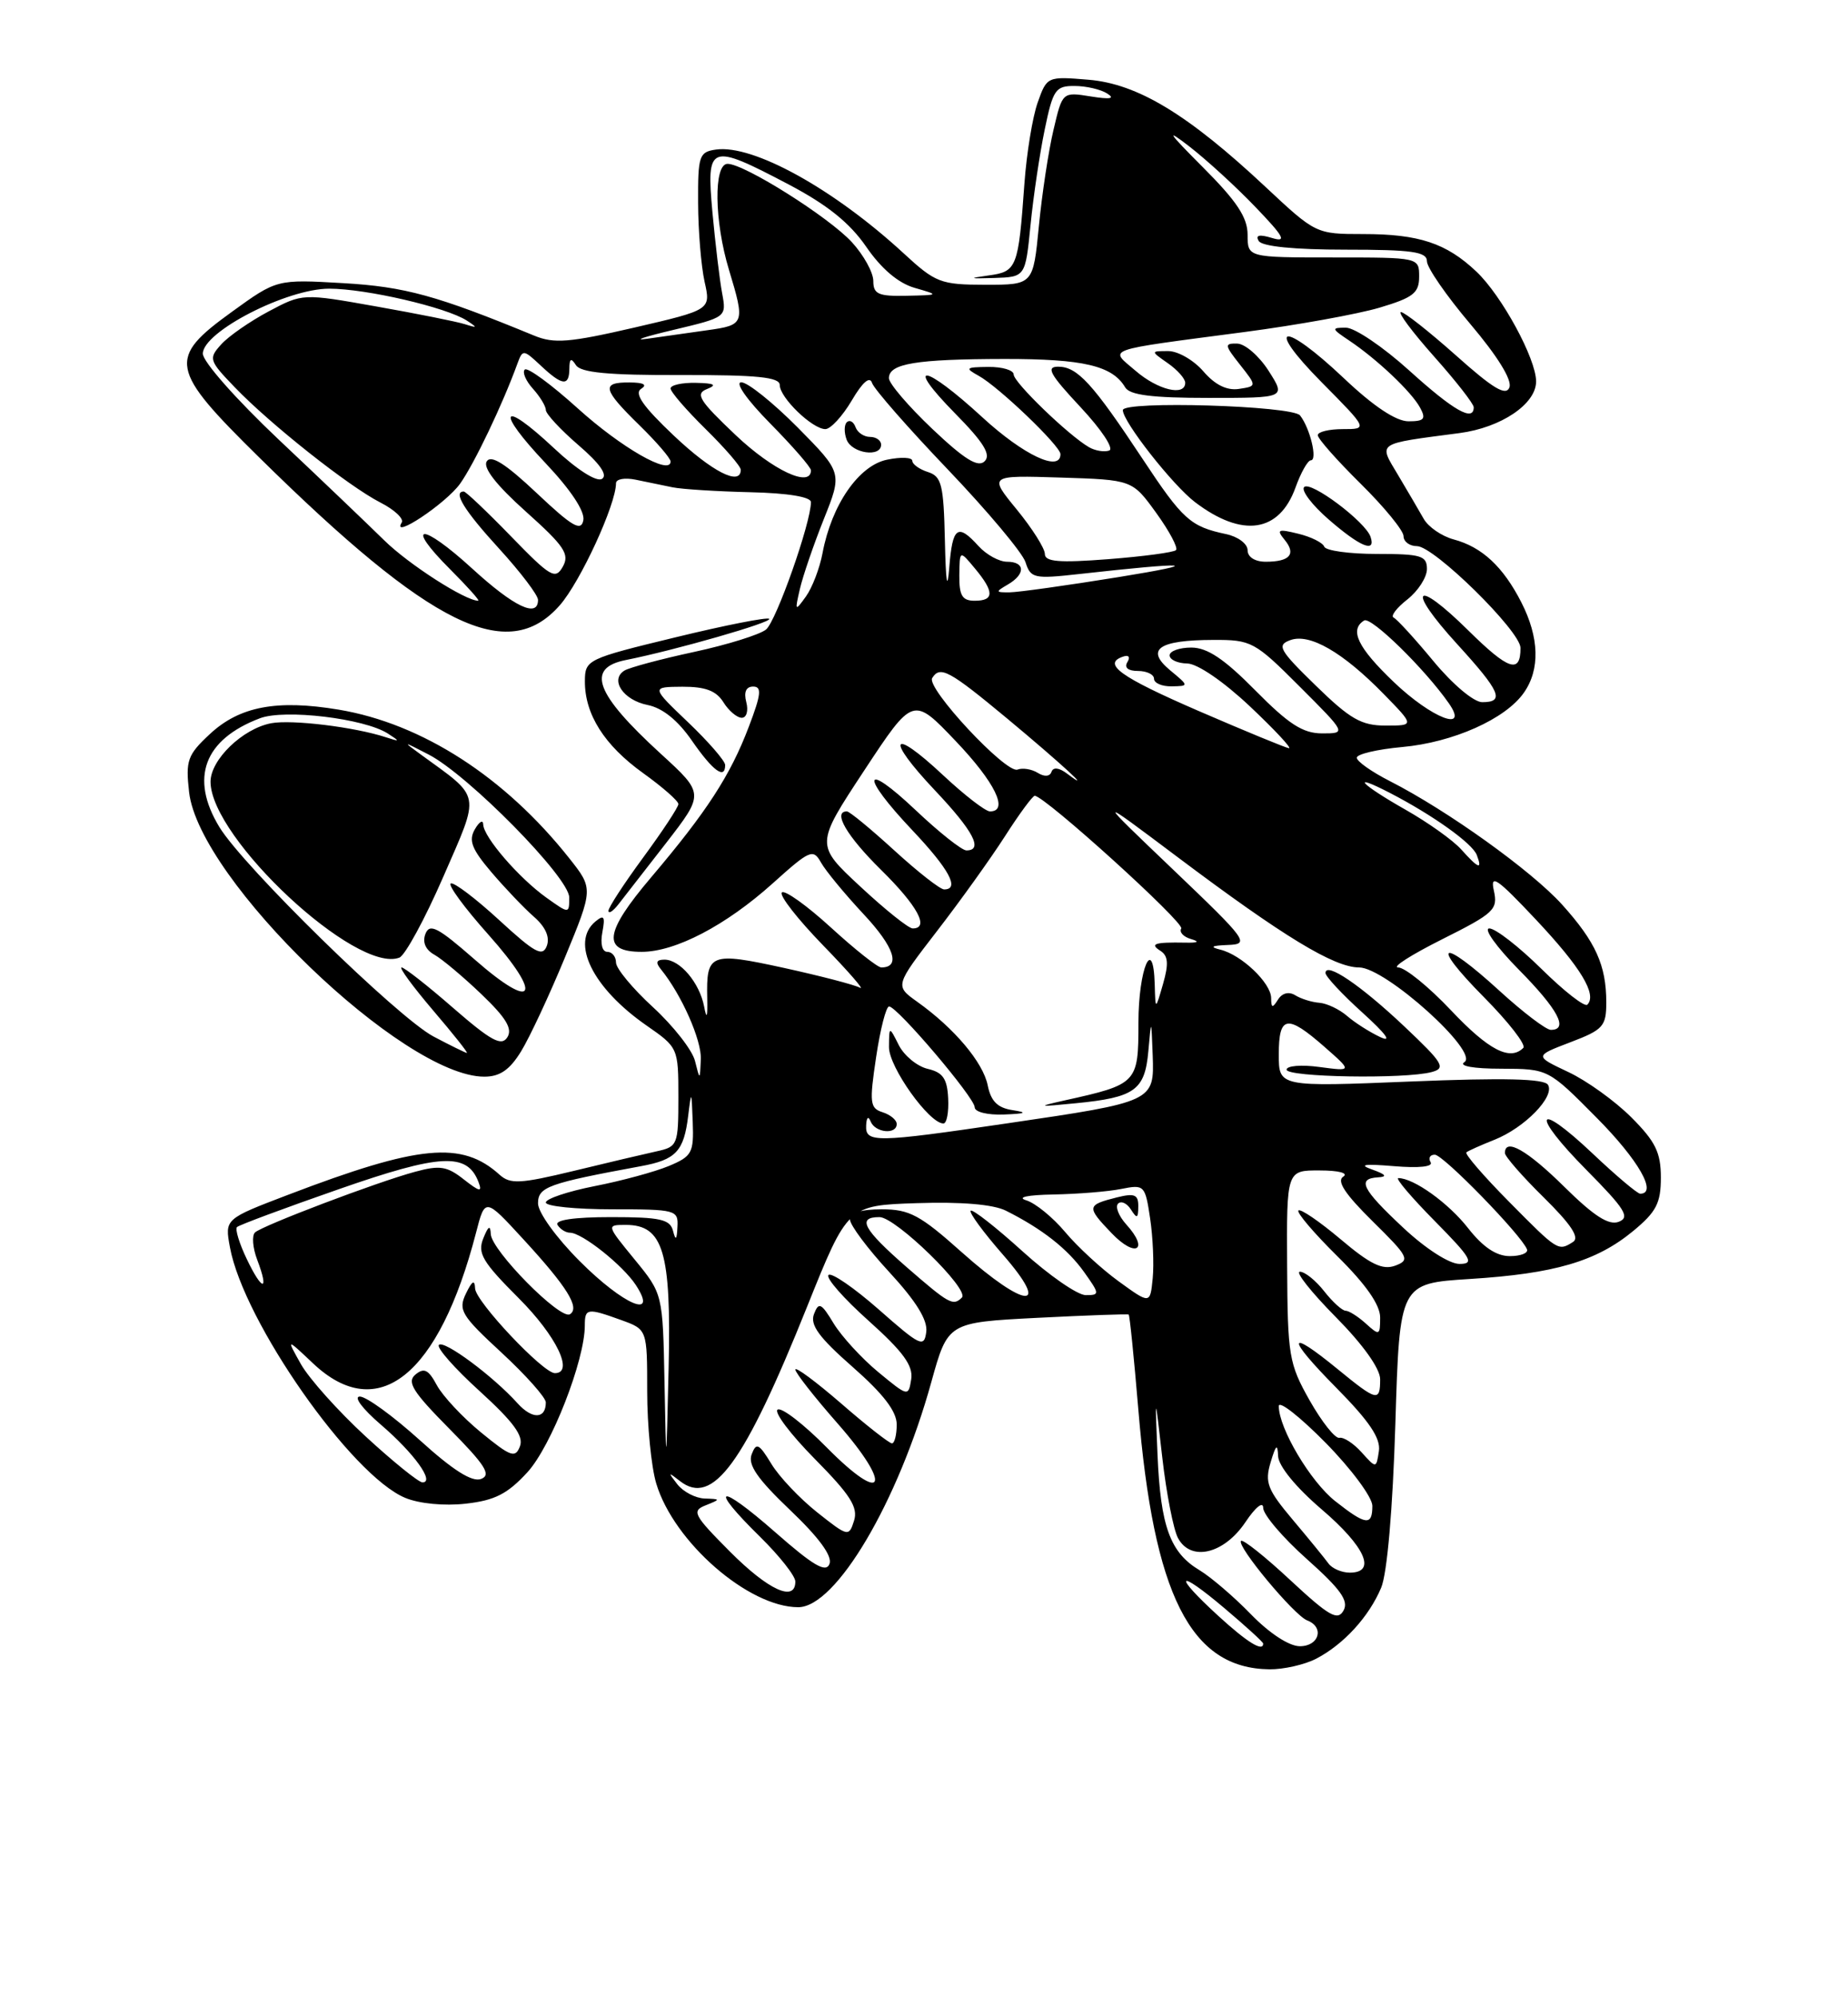 <?xml version="1.0" encoding="UTF-8" standalone="no"?>
<!DOCTYPE svg PUBLIC "-//W3C//DTD SVG 1.1//EN" "http://www.w3.org/Graphics/SVG/1.1/DTD/svg11.dtd" >
<svg xmlns="http://www.w3.org/2000/svg" xmlns:xlink="http://www.w3.org/1999/xlink" version="1.1" viewBox="0 0 237 256">
 <g >
 <path fill="currentColor"
d=" M 168.80 212.60 C 172.33 210.76 175.56 207.23 177.13 203.50 C 177.90 201.67 178.61 193.50 178.95 182.50 C 179.50 164.50 179.50 164.50 188.50 163.93 C 199.36 163.25 204.72 161.68 209.44 157.79 C 212.42 155.33 213.00 154.21 213.00 150.93 C 213.00 147.72 212.31 146.31 209.21 143.21 C 207.12 141.12 203.48 138.50 201.10 137.39 C 196.78 135.35 196.78 135.35 201.39 133.59 C 205.60 131.99 206.00 131.55 206.00 128.48 C 206.00 123.72 204.63 120.71 200.32 115.93 C 196.40 111.60 185.63 103.88 178.25 100.12 C 175.91 98.93 174.00 97.58 174.00 97.12 C 174.00 96.66 176.62 96.04 179.82 95.75 C 186.35 95.16 193.08 92.16 195.43 88.79 C 197.53 85.81 197.41 81.72 195.11 77.21 C 192.77 72.63 190.06 70.11 186.43 69.14 C 184.90 68.73 183.17 67.54 182.58 66.49 C 181.98 65.44 180.50 62.90 179.28 60.86 C 176.78 56.66 176.38 56.93 187.18 55.51 C 192.51 54.81 197.00 51.79 197.00 48.89 C 197.00 45.99 192.60 37.89 189.34 34.81 C 185.48 31.16 181.97 30.00 174.81 30.00 C 168.78 30.00 168.73 29.97 162.29 23.95 C 152.34 14.64 145.88 10.74 139.59 10.22 C 134.32 9.78 134.26 9.80 133.08 13.14 C 132.42 14.99 131.66 19.65 131.38 23.50 C 130.60 34.36 130.42 34.82 126.75 35.31 C 124.13 35.67 124.28 35.73 127.50 35.63 C 131.50 35.50 131.50 35.50 132.16 28.86 C 132.52 25.20 133.34 19.69 133.98 16.61 C 135.04 11.48 135.37 11.00 137.82 11.02 C 139.29 11.02 141.18 11.46 142.00 11.99 C 143.04 12.65 142.38 12.76 139.88 12.36 C 136.25 11.78 136.25 11.78 135.11 16.64 C 134.47 19.31 133.63 24.88 133.23 29.00 C 132.50 36.50 132.50 36.50 126.38 36.50 C 120.62 36.49 119.99 36.25 115.88 32.46 C 106.91 24.20 96.58 18.50 91.82 19.17 C 89.66 19.48 89.50 19.95 89.53 26.00 C 89.54 29.58 89.92 34.12 90.36 36.11 C 91.17 39.71 91.17 39.71 81.34 41.99 C 73.02 43.91 71.06 44.07 68.51 43.02 C 56.03 37.88 51.93 36.75 44.00 36.29 C 35.50 35.80 35.50 35.80 29.75 39.96 C 21.45 45.95 21.70 47.27 33.25 58.64 C 55.34 80.39 65.11 85.19 71.79 77.58 C 74.43 74.58 79.00 64.66 79.00 61.94 C 79.00 61.40 80.12 61.20 81.50 61.48 C 82.87 61.77 85.01 62.21 86.25 62.46 C 87.49 62.71 91.99 62.99 96.25 63.09 C 101.05 63.20 104.00 63.69 104.00 64.36 C 104.00 67.01 99.55 79.62 98.24 80.69 C 97.44 81.34 93.28 82.64 89.01 83.56 C 84.73 84.48 80.71 85.56 80.08 85.95 C 78.18 87.13 79.93 89.74 83.05 90.36 C 84.97 90.74 86.94 92.33 88.74 94.94 C 91.43 98.82 93.00 99.97 93.00 98.05 C 93.00 97.54 90.86 95.07 88.25 92.58 C 83.50 88.05 83.50 88.05 87.51 88.02 C 90.45 88.01 91.85 88.53 92.77 90.00 C 93.45 91.10 94.52 92.00 95.13 92.00 C 95.74 92.00 96.00 91.11 95.71 90.00 C 95.37 88.70 95.68 88.00 96.59 88.00 C 97.72 88.00 97.62 88.99 96.04 93.13 C 93.67 99.38 90.65 104.03 83.49 112.47 C 77.49 119.54 77.18 122.00 82.29 122.00 C 86.62 122.00 93.09 118.62 99.09 113.23 C 103.87 108.93 104.28 108.75 105.29 110.55 C 105.88 111.61 108.35 114.60 110.77 117.19 C 114.69 121.38 115.56 124.00 113.02 124.00 C 112.55 124.00 109.63 121.69 106.55 118.87 C 103.46 116.05 100.63 114.03 100.27 114.39 C 99.91 114.76 102.29 117.80 105.56 121.17 C 108.83 124.53 110.95 126.98 110.29 126.60 C 109.62 126.23 105.23 125.09 100.54 124.06 C 91.06 121.99 90.57 122.19 90.70 127.96 C 90.75 130.42 90.63 130.73 90.30 129.00 C 89.71 125.96 87.21 123.00 85.22 123.00 C 84.17 123.00 84.04 123.36 84.77 124.25 C 87.40 127.48 89.99 133.32 89.88 135.78 C 89.76 138.50 89.76 138.50 89.13 135.98 C 88.78 134.59 86.36 131.50 83.75 129.10 C 81.14 126.71 79.00 124.13 79.00 123.37 C 79.00 122.62 78.50 122.00 77.88 122.00 C 77.23 122.00 76.97 120.96 77.25 119.49 C 77.63 117.46 77.47 117.20 76.36 118.11 C 73.12 120.81 75.99 126.64 82.94 131.46 C 86.96 134.25 87.00 134.33 87.00 140.62 C 87.00 146.73 86.90 146.98 84.25 147.56 C 82.74 147.89 77.93 149.02 73.57 150.08 C 66.69 151.74 65.44 151.80 64.07 150.57 C 59.24 146.20 53.77 146.72 36.95 153.14 C 28.82 156.24 28.82 156.24 29.49 159.87 C 31.24 169.39 45.06 189.13 51.98 191.99 C 53.77 192.73 56.98 193.04 59.73 192.73 C 63.47 192.31 65.09 191.48 67.65 188.69 C 70.70 185.35 75.00 174.37 75.00 169.89 C 75.00 167.67 75.31 167.62 79.68 169.20 C 83.00 170.40 83.00 170.40 83.00 178.33 C 83.00 182.70 83.52 188.01 84.16 190.14 C 86.41 197.65 96.00 206.00 102.37 206.00 C 107.21 206.00 115.18 192.52 119.44 177.14 C 121.56 169.50 121.56 169.50 133.03 168.91 C 139.34 168.59 144.61 168.40 144.75 168.49 C 144.88 168.58 145.43 174.02 145.98 180.58 C 147.95 204.45 152.67 213.84 162.80 213.96 C 164.61 213.98 167.31 213.37 168.80 212.60 Z  M 66.83 134.75 C 67.93 132.96 70.46 127.54 72.46 122.70 C 76.09 113.90 76.09 113.90 73.01 110.01 C 64.76 99.60 54.14 92.75 43.45 90.96 C 35.50 89.63 30.70 90.54 26.89 94.11 C 24.05 96.75 23.79 97.48 24.25 101.52 C 25.51 112.74 51.73 138.00 62.11 138.00 C 64.11 138.00 65.37 137.13 66.83 134.75 Z  M 85.42 108.06 C 90.33 101.72 90.33 101.72 84.74 96.61 C 76.33 88.92 75.10 85.63 80.25 84.60 C 86.58 83.34 99.08 79.75 98.65 79.32 C 98.41 79.07 92.99 80.14 86.62 81.69 C 75.27 84.44 75.03 84.56 75.01 87.30 C 74.99 91.56 77.50 95.52 82.49 99.10 C 84.97 100.88 87.00 102.66 87.00 103.06 C 87.00 103.46 84.97 106.53 82.50 109.89 C 80.03 113.25 78.01 116.34 78.03 116.75 C 78.05 117.16 78.61 116.80 79.28 115.95 C 79.95 115.10 82.71 111.55 85.42 108.06 Z  M 156.25 207.12 C 150.35 201.72 150.91 200.96 157.00 206.10 C 159.75 208.42 162.00 210.47 162.00 210.66 C 162.00 211.77 159.98 210.53 156.25 207.12 Z  M 160.45 206.93 C 158.28 204.69 155.30 202.14 153.84 201.26 C 150.07 199.01 148.84 195.66 148.45 186.50 C 148.11 178.50 148.11 178.50 149.06 186.82 C 149.58 191.40 150.49 196.04 151.07 197.13 C 152.71 200.20 156.97 199.19 159.72 195.10 C 161.01 193.17 162.00 192.38 162.00 193.27 C 162.00 194.13 164.52 197.09 167.60 199.83 C 171.94 203.70 173.00 205.18 172.30 206.43 C 171.55 207.78 170.45 207.15 165.50 202.55 C 162.26 199.53 159.41 197.26 159.16 197.50 C 158.54 198.12 165.97 207.05 167.64 207.69 C 169.88 208.55 169.19 211.00 166.70 211.00 C 165.33 211.00 162.82 209.36 160.45 206.93 Z  M 93.61 198.87 C 88.94 194.18 88.67 193.66 90.50 192.94 C 92.44 192.16 92.44 192.14 90.37 192.07 C 89.20 192.03 87.63 191.21 86.87 190.25 C 85.64 188.67 85.67 188.63 87.20 189.83 C 91.41 193.12 95.42 187.63 103.50 167.50 C 108.72 154.50 108.72 154.50 117.60 154.21 C 123.28 154.02 127.38 154.37 128.99 155.17 C 133.63 157.49 136.91 160.06 139.03 163.04 C 141.05 165.87 141.05 166.00 139.24 166.00 C 138.19 166.00 134.54 163.47 131.13 160.38 C 127.71 157.28 124.72 154.95 124.49 155.18 C 124.25 155.41 126.11 157.94 128.61 160.80 C 134.91 168.01 131.54 167.81 123.34 160.50 C 118.00 155.73 116.63 155.00 113.09 155.00 C 110.41 155.00 109.00 155.45 109.00 156.29 C 109.00 157.01 111.27 160.04 114.04 163.04 C 117.50 166.79 118.99 169.20 118.79 170.72 C 118.52 172.77 118.02 172.53 112.71 167.85 C 109.52 165.05 106.61 163.05 106.25 163.42 C 105.88 163.79 108.20 166.43 111.40 169.29 C 115.83 173.26 117.13 175.04 116.86 176.78 C 116.50 179.03 116.46 179.02 112.63 175.86 C 110.50 174.10 107.94 171.30 106.92 169.64 C 105.32 166.99 105.00 166.84 104.39 168.43 C 103.86 169.82 105.03 171.42 109.35 175.21 C 113.29 178.67 115.00 180.90 115.00 182.58 C 115.00 183.91 114.72 185.00 114.39 185.00 C 114.05 185.00 111.12 182.71 107.89 179.90 C 104.65 177.10 102.00 175.13 102.00 175.54 C 102.00 175.95 104.44 179.06 107.42 182.45 C 114.56 190.58 113.45 193.04 106.03 185.53 C 103.08 182.54 100.24 180.35 99.73 180.67 C 99.22 180.98 101.37 183.83 104.50 187.00 C 109.06 191.61 110.07 193.20 109.53 194.91 C 108.87 197.00 108.76 196.98 104.80 193.84 C 102.57 192.07 99.92 189.28 98.92 187.62 C 97.33 185.01 96.99 184.85 96.40 186.40 C 95.88 187.74 97.13 189.55 101.34 193.56 C 105.04 197.08 106.77 199.45 106.38 200.45 C 105.93 201.63 104.32 200.69 99.40 196.37 C 92.08 189.95 90.76 190.39 97.50 197.00 C 99.97 199.43 102.00 202.00 102.00 202.71 C 102.00 205.40 98.53 203.81 93.61 198.87 Z  M 170.36 200.38 C 169.89 199.73 167.83 197.21 165.79 194.79 C 162.54 190.93 162.18 190.01 162.95 187.44 C 163.63 185.16 163.85 184.98 163.91 186.63 C 163.97 187.91 166.19 190.63 169.50 193.46 C 175.09 198.24 176.58 201.57 173.11 201.57 C 172.07 201.57 170.83 201.04 170.36 200.38 Z  M 171.23 192.40 C 168.06 189.90 164.00 183.07 164.00 180.22 C 164.00 179.46 166.70 181.57 170.00 184.92 C 173.30 188.27 176.00 191.91 176.00 193.01 C 176.00 195.61 175.17 195.51 171.23 192.40 Z  M 46.89 184.11 C 43.38 180.88 39.65 176.71 38.60 174.86 C 36.71 171.50 36.71 171.50 40.15 174.75 C 48.47 182.60 56.29 176.33 61.05 158.00 C 62.21 153.50 62.21 153.50 67.11 158.83 C 72.75 164.96 74.41 167.63 73.09 168.45 C 71.85 169.21 63.02 160.27 62.94 158.17 C 62.89 156.97 62.62 157.13 61.98 158.73 C 61.21 160.63 61.88 161.75 66.54 166.41 C 71.36 171.23 73.66 176.00 71.16 176.00 C 69.65 176.00 61.00 166.83 60.93 165.15 C 60.88 163.97 60.55 164.15 59.75 165.81 C 58.74 167.91 59.16 168.61 64.32 173.37 C 67.44 176.26 70.00 179.13 70.00 179.75 C 70.00 181.89 68.26 181.95 66.38 179.87 C 63.25 176.39 56.95 171.72 56.29 172.38 C 55.95 172.72 58.30 175.39 61.52 178.31 C 65.87 182.27 67.19 184.07 66.68 185.38 C 66.09 186.93 65.50 186.72 61.69 183.60 C 59.32 181.66 56.77 178.93 56.02 177.54 C 54.95 175.55 54.39 175.26 53.28 176.18 C 52.14 177.13 52.92 178.37 57.63 183.13 C 62.25 187.80 63.04 189.05 61.70 189.56 C 60.55 190.00 58.11 188.46 53.85 184.60 C 50.44 181.52 46.98 179.00 46.15 179.00 C 45.30 179.00 46.48 180.57 48.83 182.59 C 53.08 186.23 55.81 190.00 54.18 190.00 C 53.69 190.00 50.41 187.35 46.89 184.11 Z  M 85.22 177.17 C 85.00 165.84 85.00 165.84 81.38 161.42 C 77.76 157.00 77.76 157.00 80.26 157.00 C 85.06 157.00 86.09 160.45 85.75 175.26 C 85.44 188.50 85.44 188.50 85.22 177.17 Z  M 174.63 186.16 C 173.60 185.01 172.32 184.17 171.77 184.29 C 171.23 184.41 169.52 182.25 167.96 179.50 C 165.30 174.79 165.13 173.79 165.07 162.25 C 165.00 150.00 165.00 150.00 169.25 150.02 C 171.70 150.02 172.98 150.36 172.26 150.82 C 171.39 151.37 172.51 153.06 176.02 156.52 C 180.66 161.09 180.87 161.50 178.94 162.22 C 177.31 162.82 175.75 162.07 171.92 158.83 C 169.21 156.55 166.78 154.89 166.52 155.15 C 166.26 155.41 168.51 158.05 171.52 161.02 C 175.18 164.64 177.00 167.24 177.00 168.87 C 177.00 171.17 176.90 171.22 175.17 169.65 C 174.17 168.74 172.99 168.00 172.57 168.00 C 172.14 168.00 170.90 166.88 169.82 165.50 C 168.74 164.12 167.34 163.00 166.71 163.00 C 166.08 163.00 168.14 165.60 171.28 168.78 C 174.79 172.32 177.00 175.42 177.00 176.78 C 177.00 179.71 176.59 179.61 171.57 175.50 C 165.01 170.13 164.91 171.34 171.37 177.87 C 175.61 182.16 177.08 184.34 176.84 185.98 C 176.50 188.23 176.50 188.23 174.63 186.16 Z  M 74.35 161.65 C 71.33 158.63 69.00 155.40 69.00 154.24 C 69.00 152.13 70.28 151.67 82.21 149.47 C 86.69 148.65 87.71 147.56 88.26 143.00 C 88.66 139.70 88.69 139.74 88.84 143.80 C 88.99 147.77 88.75 148.21 85.75 149.46 C 83.96 150.20 79.69 151.36 76.25 152.03 C 72.81 152.71 70.00 153.65 70.00 154.13 C 70.00 154.61 73.83 155.00 78.50 155.00 C 86.68 155.00 87.00 155.08 86.88 157.25 C 86.80 158.94 86.65 159.07 86.31 157.75 C 85.93 156.28 84.66 156.00 78.37 156.00 C 73.63 156.00 71.11 156.37 71.50 157.00 C 71.84 157.55 72.56 158.00 73.10 158.00 C 74.64 158.00 79.87 162.16 81.54 164.70 C 84.48 169.19 79.98 167.29 74.35 161.65 Z  M 116.25 162.39 C 110.71 157.56 109.86 156.00 112.79 156.00 C 114.87 156.00 124.38 165.28 123.36 166.31 C 122.23 167.43 121.74 167.16 116.25 162.39 Z  M 143.46 164.23 C 141.24 162.62 138.15 159.77 136.59 157.90 C 135.02 156.03 132.79 154.21 131.62 153.85 C 130.35 153.46 131.75 153.16 135.12 153.10 C 138.22 153.04 142.12 152.73 143.80 152.39 C 146.76 151.80 146.86 151.91 147.50 156.17 C 147.86 158.58 148.01 162.04 147.83 163.86 C 147.50 167.16 147.50 167.16 143.46 164.23 Z  M 144.44 156.94 C 143.47 155.86 143.00 154.67 143.39 154.27 C 143.79 153.88 144.53 154.22 145.04 155.03 C 145.81 156.24 145.97 156.18 145.98 154.64 C 146.00 153.11 145.51 152.91 143.25 153.47 C 139.35 154.45 139.32 154.68 142.56 158.06 C 145.65 161.29 147.43 160.23 144.44 156.94 Z  M 31.64 161.36 C 30.69 159.38 30.13 157.54 30.39 157.28 C 30.64 157.02 36.51 154.84 43.43 152.43 C 56.49 147.87 59.90 147.70 61.36 151.49 C 61.88 152.84 61.54 152.78 59.47 151.16 C 57.33 149.47 56.39 149.33 53.23 150.19 C 48.31 151.52 33.72 157.06 32.71 157.96 C 32.28 158.35 32.40 159.94 32.99 161.48 C 34.56 165.61 33.63 165.54 31.64 161.36 Z  M 179.96 157.36 C 174.65 152.40 173.98 151.06 176.75 150.90 C 177.96 150.83 177.73 150.53 176.00 149.91 C 174.17 149.27 174.92 149.15 178.78 149.47 C 182.00 149.74 183.83 149.54 183.47 148.96 C 183.15 148.43 183.39 148.00 184.01 148.00 C 185.09 148.00 195.13 158.31 195.83 160.13 C 196.02 160.61 195.02 161.00 193.63 161.00 C 191.90 161.00 190.19 159.85 188.29 157.43 C 185.77 154.20 181.31 151.00 179.33 151.00 C 178.91 151.00 181.01 153.47 184.00 156.50 C 188.71 161.27 189.13 162.00 187.17 162.00 C 185.87 162.00 182.83 160.05 179.96 157.36 Z  M 193.53 154.03 C 190.27 150.74 187.81 147.89 188.06 147.70 C 188.30 147.50 189.92 146.78 191.65 146.09 C 195.54 144.55 199.45 140.53 198.52 139.04 C 198.04 138.26 192.90 138.13 180.92 138.62 C 164.00 139.31 164.00 139.31 164.00 135.15 C 164.00 130.15 165.06 129.97 169.84 134.16 C 173.44 137.32 173.44 137.32 169.22 136.76 C 166.90 136.44 165.00 136.60 165.00 137.10 C 165.00 138.07 180.16 138.33 183.60 137.41 C 185.47 136.91 185.11 136.29 180.10 131.56 C 174.51 126.28 170.01 123.23 169.99 124.71 C 169.99 125.15 172.12 127.44 174.74 129.80 C 177.76 132.54 178.59 133.67 177.00 132.92 C 175.62 132.27 173.71 131.05 172.74 130.20 C 171.76 129.36 170.18 128.61 169.22 128.53 C 168.25 128.46 166.86 128.03 166.12 127.57 C 165.29 127.06 164.44 127.27 163.90 128.12 C 163.19 129.25 163.03 129.21 163.02 127.92 C 163.00 125.98 159.20 122.37 156.50 121.72 C 155.09 121.37 155.37 121.20 157.47 121.12 C 160.31 121.01 160.00 120.58 150.47 111.48 C 140.50 101.96 140.50 101.96 151.00 109.84 C 164.58 120.04 171.10 124.00 174.30 124.00 C 177.68 124.00 189.78 134.89 187.80 136.14 C 187.03 136.63 188.96 136.98 192.53 136.98 C 198.56 137.00 198.56 137.00 204.78 143.28 C 210.13 148.67 212.60 153.00 210.35 153.00 C 209.99 153.00 207.26 150.70 204.29 147.89 C 196.88 140.88 196.21 142.64 203.49 149.99 C 208.41 154.96 209.08 156.03 207.60 156.60 C 206.32 157.09 204.42 155.87 200.64 152.14 C 195.87 147.43 193.00 145.79 193.00 147.79 C 193.00 148.22 195.24 150.79 197.99 153.49 C 201.49 156.94 202.61 158.63 201.74 159.18 C 199.83 160.39 199.81 160.38 193.53 154.03 Z  M 111.08 144.25 C 111.13 143.20 111.36 143.00 111.66 143.75 C 112.25 145.20 115.00 145.46 115.00 144.07 C 115.00 143.55 114.19 142.88 113.19 142.56 C 111.56 142.04 111.48 141.37 112.36 135.49 C 112.89 131.92 113.64 129.00 114.02 129.00 C 115.06 129.00 125.00 140.69 125.00 141.92 C 125.00 142.53 126.64 142.93 128.75 142.85 C 131.57 142.74 131.85 142.60 129.86 142.29 C 127.93 142.00 127.08 141.15 126.67 139.11 C 126.08 136.17 122.39 131.79 117.63 128.40 C 114.76 126.35 114.76 126.35 120.15 119.36 C 123.12 115.52 127.05 110.04 128.88 107.19 C 130.71 104.33 132.43 102.00 132.70 102.00 C 133.97 102.00 151.95 118.28 151.49 119.01 C 151.21 119.47 151.77 120.08 152.74 120.36 C 153.91 120.70 153.66 120.86 152.00 120.82 C 148.07 120.75 147.40 120.97 148.82 121.87 C 149.81 122.50 149.90 123.53 149.16 126.10 C 148.18 129.50 148.18 129.50 148.09 126.19 C 147.91 119.71 146.00 124.18 146.00 131.08 C 146.00 138.83 145.87 138.98 136.50 141.05 C 132.93 141.85 133.08 141.89 137.92 141.41 C 145.53 140.67 146.82 139.75 147.27 134.75 C 147.65 130.50 147.65 130.50 147.83 135.27 C 148.04 141.19 147.99 141.22 129.25 143.97 C 112.19 146.48 110.98 146.49 111.08 144.25 Z  M 121.60 140.79 C 121.48 138.26 120.92 137.45 118.98 137.00 C 117.62 136.68 115.96 135.31 115.27 133.96 C 114.03 131.50 114.03 131.50 114.01 134.22 C 114.00 136.77 119.16 144.00 120.99 144.00 C 121.42 144.00 121.69 142.55 121.60 140.79 Z  M 186.09 129.50 C 183.23 126.47 180.18 124.00 179.31 124.00 C 178.44 124.00 180.98 122.38 184.95 120.39 C 191.64 117.04 192.12 116.59 191.58 114.14 C 191.09 111.95 192.00 112.58 196.96 117.85 C 202.73 123.98 204.85 127.48 203.57 128.77 C 203.23 129.11 200.59 127.05 197.69 124.19 C 194.80 121.34 191.79 119.00 191.00 119.00 C 190.21 119.00 191.92 121.38 194.78 124.28 C 199.82 129.38 201.21 132.00 198.89 132.00 C 198.28 132.00 195.32 129.75 192.31 127.00 C 184.76 120.10 183.27 120.70 190.31 127.81 C 193.47 131.00 195.74 133.92 195.36 134.31 C 193.65 136.02 190.91 134.60 186.09 129.50 Z  M 110.33 113.63 C 104.56 108.27 104.56 108.27 110.83 98.76 C 117.10 89.25 117.10 89.25 122.55 94.97 C 127.61 100.27 129.43 104.00 126.96 104.00 C 126.38 104.00 123.68 101.91 120.94 99.35 C 114.26 93.10 113.49 94.52 119.89 101.29 C 124.84 106.52 126.14 109.00 123.94 109.00 C 123.36 109.00 120.43 106.68 117.44 103.85 C 110.61 97.40 110.28 99.31 117.00 106.41 C 121.74 111.42 123.13 114.00 121.08 114.00 C 120.57 114.00 117.70 111.75 114.69 109.00 C 111.68 106.25 108.95 104.00 108.61 104.00 C 106.75 104.00 108.60 107.17 113.00 111.50 C 117.69 116.12 119.24 119.00 117.05 119.00 C 116.52 119.00 113.50 116.58 110.33 113.63 Z  M 187.40 108.88 C 186.36 107.71 183.14 105.42 180.25 103.78 C 174.51 100.53 173.02 98.93 178.25 101.63 C 183.73 104.46 188.82 108.09 189.39 109.58 C 190.14 111.54 189.63 111.36 187.40 108.88 Z  M 133.09 99.06 C 132.32 98.58 131.14 98.39 130.49 98.64 C 129.03 99.20 118.76 88.19 119.55 86.91 C 120.56 85.29 121.70 85.90 129.16 92.09 C 136.05 97.82 140.52 101.92 136.85 99.16 C 135.82 98.38 135.06 98.30 134.85 98.93 C 134.64 99.54 133.94 99.59 133.09 99.06 Z  M 153.77 91.15 C 143.61 86.75 141.29 85.07 144.06 84.15 C 144.76 83.91 144.98 84.22 144.58 84.87 C 144.15 85.57 144.67 86.00 145.94 86.00 C 147.07 86.00 148.00 86.45 148.00 87.00 C 148.00 87.55 149.01 87.99 150.25 87.97 C 152.50 87.93 152.50 87.93 150.05 85.90 C 146.86 83.24 148.57 82.04 155.59 82.02 C 160.49 82.00 160.91 82.23 166.68 88.00 C 172.68 94.00 172.68 94.00 169.56 94.00 C 167.09 94.00 165.28 92.83 161.00 88.50 C 157.00 84.45 154.83 83.00 152.78 83.00 C 151.25 83.00 150.00 83.45 150.00 84.00 C 150.00 84.55 151.01 85.02 152.25 85.04 C 153.57 85.06 156.90 87.34 160.30 90.54 C 163.48 93.54 165.73 95.95 165.30 95.90 C 164.86 95.84 159.67 93.70 153.77 91.15 Z  M 168.75 87.88 C 164.05 83.31 163.71 82.69 165.47 82.05 C 167.95 81.13 172.21 83.59 177.45 88.95 C 181.41 93.00 181.41 93.00 177.70 93.00 C 174.59 93.00 173.15 92.17 168.75 87.88 Z  M 178.75 87.42 C 174.12 83.00 173.02 80.72 174.95 79.53 C 175.83 78.99 182.71 85.71 185.80 90.13 C 188.47 93.94 183.63 92.08 178.75 87.42 Z  M 183.84 84.75 C 181.45 81.86 179.15 79.35 178.73 79.16 C 178.31 78.97 179.09 77.93 180.48 76.84 C 181.87 75.75 183.00 73.99 183.00 72.93 C 183.00 71.22 182.25 71.00 176.58 71.00 C 173.05 71.00 170.02 70.58 169.83 70.07 C 169.65 69.56 168.15 68.81 166.50 68.41 C 163.90 67.77 163.67 67.87 164.74 69.18 C 166.26 71.02 165.43 72.00 162.33 72.00 C 160.94 72.00 160.00 71.40 160.00 70.52 C 160.00 69.70 158.76 68.78 157.25 68.46 C 152.66 67.49 151.69 66.62 146.50 58.77 C 140.14 49.16 138.17 47.00 135.71 47.00 C 134.10 47.00 134.64 47.98 138.57 52.18 C 141.28 55.08 142.90 57.53 142.25 57.75 C 141.60 57.97 140.44 57.77 139.66 57.32 C 137.03 55.80 130.00 49.01 130.00 48.00 C 130.00 47.45 128.54 47.01 126.75 47.03 C 123.84 47.06 123.71 47.17 125.50 48.16 C 128.06 49.56 136.00 57.16 136.00 58.21 C 136.00 60.57 131.26 58.33 126.00 53.50 C 118.53 46.63 115.85 46.24 122.49 52.99 C 126.16 56.71 127.12 58.28 126.28 59.12 C 125.44 59.96 123.72 58.91 119.57 54.98 C 116.51 52.08 114.00 49.15 114.00 48.47 C 114.00 46.60 117.46 46.03 128.82 46.01 C 138.94 46.00 142.66 46.87 144.30 49.65 C 144.89 50.64 147.73 51.00 155.00 51.00 C 164.91 51.00 164.91 51.00 162.70 47.54 C 161.49 45.64 159.68 44.07 158.68 44.04 C 157.00 44.00 157.03 44.22 159.03 46.75 C 161.20 49.50 161.20 49.50 158.88 49.85 C 157.34 50.08 155.82 49.33 154.33 47.60 C 153.10 46.17 151.07 45.00 149.83 45.00 C 147.55 45.00 147.55 45.00 149.78 46.56 C 151.00 47.41 152.00 48.54 152.00 49.06 C 152.00 50.83 148.50 50.00 145.65 47.54 C 142.24 44.62 141.22 44.98 159.65 42.55 C 166.33 41.67 174.09 40.27 176.90 39.44 C 181.24 38.15 182.00 37.56 182.00 35.46 C 182.00 33.00 182.00 33.00 171.00 33.00 C 160.00 33.00 160.00 33.00 160.00 30.09 C 160.00 27.87 158.62 25.79 154.25 21.42 C 149.80 16.96 149.40 16.36 152.50 18.75 C 154.70 20.45 158.53 23.95 161.00 26.53 C 164.69 30.37 165.07 31.09 163.12 30.50 C 161.50 30.01 160.97 30.13 161.43 30.89 C 161.86 31.59 166.00 32.00 172.56 32.00 C 181.13 32.00 183.00 32.27 183.00 33.49 C 183.00 34.30 185.51 37.93 188.58 41.55 C 192.05 45.65 193.94 48.70 193.58 49.65 C 193.14 50.80 191.51 49.83 186.75 45.58 C 183.31 42.52 180.13 40.01 179.67 40.00 C 179.21 40.00 181.13 42.56 183.92 45.70 C 186.71 48.83 189.00 51.76 189.00 52.20 C 189.00 54.11 186.41 52.63 180.74 47.50 C 177.39 44.47 173.74 42.00 172.61 42.00 C 170.71 42.00 170.74 42.12 173.03 43.65 C 176.60 46.04 181.02 50.22 182.12 52.25 C 182.91 53.70 182.65 54.00 180.63 54.00 C 179.04 54.00 176.15 52.08 172.37 48.50 C 164.48 41.04 162.04 41.46 169.50 49.00 C 175.44 55.00 175.44 55.00 172.22 55.00 C 170.45 55.00 169.00 55.35 169.00 55.78 C 169.00 56.22 171.47 59.01 174.50 62.00 C 177.53 64.99 180.00 68.01 180.00 68.72 C 180.00 69.42 180.77 70.00 181.72 70.00 C 183.91 70.00 195.00 80.90 195.00 83.05 C 195.00 86.41 193.46 85.89 188.33 80.83 C 181.40 73.99 180.27 75.32 186.87 82.55 C 192.43 88.64 193.02 90.00 190.09 90.00 C 189.01 90.00 186.31 87.73 183.84 84.75 Z  M 175.77 68.81 C 175.12 66.87 168.08 61.59 167.25 62.43 C 166.84 62.85 168.26 64.73 170.42 66.60 C 174.43 70.08 176.48 70.93 175.77 68.81 Z  M 166.14 62.50 C 166.83 60.57 167.72 59.00 168.11 59.00 C 169.00 59.00 168.02 54.90 166.73 53.25 C 165.75 51.99 144.00 51.34 144.00 52.57 C 144.00 54.05 150.41 62.21 153.28 64.38 C 159.33 68.96 164.05 68.27 166.14 62.50 Z  M 60.55 72.87 C 54.04 66.92 51.77 67.01 57.74 72.98 C 59.95 75.19 61.57 77.00 61.34 77.00 C 59.67 77.00 52.41 72.34 49.27 69.25 C 47.17 67.19 41.08 61.37 35.73 56.33 C 30.28 51.18 26.01 46.35 26.01 45.33 C 26.03 42.52 36.78 37.00 42.22 37.00 C 46.94 37.00 57.25 39.39 59.87 41.09 C 61.28 42.01 61.24 42.07 59.61 41.55 C 58.57 41.22 53.46 40.20 48.26 39.28 C 38.81 37.60 38.81 37.60 34.46 39.91 C 32.07 41.18 29.33 43.08 28.38 44.13 C 26.72 45.96 26.80 46.20 30.08 49.61 C 34.64 54.36 44.70 62.32 48.78 64.41 C 50.59 65.33 51.82 66.49 51.52 66.97 C 50.11 69.25 57.20 64.53 59.01 61.99 C 60.84 59.41 64.45 51.85 66.36 46.60 C 67.03 44.77 67.13 44.78 69.34 46.85 C 72.12 49.46 73.00 49.55 73.02 47.25 C 73.03 45.94 73.24 45.83 73.86 46.80 C 74.47 47.76 78.01 48.10 87.34 48.07 C 97.11 48.05 100.00 48.34 100.00 49.35 C 100.00 50.96 104.18 55.00 105.85 55.00 C 106.52 55.00 108.04 53.35 109.23 51.34 C 110.62 48.97 111.55 48.17 111.84 49.09 C 112.09 49.86 116.47 54.86 121.56 60.18 C 126.65 65.51 131.14 70.86 131.52 72.06 C 132.17 74.12 132.62 74.22 138.36 73.58 C 152.60 71.99 154.71 72.14 143.50 73.96 C 136.90 75.03 130.60 75.91 129.50 75.92 C 127.66 75.94 127.64 75.86 129.25 74.92 C 131.54 73.59 131.49 72.00 129.15 72.00 C 128.14 72.00 126.50 71.10 125.50 70.00 C 122.81 67.03 122.15 67.51 121.74 72.75 C 121.49 75.86 121.30 74.68 121.18 69.32 C 121.02 62.10 120.76 61.06 119.00 60.50 C 117.90 60.15 117.00 59.50 117.00 59.06 C 117.00 58.62 115.54 58.55 113.76 58.92 C 110.14 59.66 106.65 64.70 105.49 70.88 C 105.13 72.81 104.17 75.32 103.36 76.45 C 101.96 78.40 101.92 78.35 102.58 75.50 C 102.96 73.85 104.34 69.82 105.65 66.54 C 108.03 60.59 108.03 60.59 102.30 54.79 C 99.14 51.61 95.89 49.00 95.07 49.00 C 94.21 49.00 95.79 51.25 98.78 54.28 C 101.65 57.19 104.00 59.89 104.00 60.28 C 104.00 62.57 99.14 60.30 94.37 55.79 C 89.65 51.32 89.12 50.47 90.68 49.86 C 92.01 49.33 91.63 49.12 89.25 49.07 C 87.46 49.03 86.00 49.36 86.00 49.79 C 86.00 50.23 88.03 52.57 90.50 55.00 C 92.97 57.43 95.00 59.77 95.00 60.21 C 95.00 62.35 91.33 60.48 86.41 55.83 C 82.47 52.10 81.30 50.43 82.22 49.84 C 83.06 49.31 82.55 49.03 80.75 49.02 C 77.07 48.99 77.27 49.88 82.00 54.50 C 84.20 56.65 86.00 58.74 86.00 59.15 C 86.00 61.01 79.65 57.37 74.06 52.31 C 70.68 49.26 67.64 47.03 67.30 47.37 C 66.96 47.71 67.43 48.81 68.34 49.82 C 69.25 50.83 70.00 52.06 70.00 52.55 C 70.00 53.04 71.88 55.07 74.18 57.05 C 76.94 59.42 77.97 60.90 77.20 61.38 C 76.50 61.81 73.97 60.19 71.00 57.40 C 64.23 51.07 63.48 52.51 69.98 59.38 C 73.21 62.80 75.04 65.56 74.81 66.69 C 74.52 68.16 73.39 67.50 68.82 63.19 C 64.84 59.44 62.96 58.25 62.42 59.14 C 61.91 59.95 63.65 62.18 67.44 65.57 C 72.38 69.99 73.08 71.03 72.18 72.63 C 71.22 74.33 70.62 73.98 65.54 68.75 C 62.47 65.59 59.74 63.00 59.48 63.00 C 58.04 63.00 59.54 65.44 64.00 70.31 C 66.75 73.32 69.00 76.28 69.00 76.89 C 69.00 79.25 65.93 77.79 60.55 72.87 Z  M 113.00 57.00 C 113.00 56.45 112.36 56.00 111.58 56.00 C 110.80 56.00 109.97 55.44 109.72 54.75 C 109.47 54.06 108.98 53.77 108.61 54.11 C 108.25 54.44 108.24 55.45 108.58 56.36 C 109.26 58.12 113.00 58.66 113.00 57.00 Z  M 123.03 73.75 C 123.07 70.50 123.07 70.50 125.03 72.86 C 127.53 75.86 127.52 77.00 125.00 77.00 C 123.40 77.00 123.01 76.34 123.03 73.75 Z  M 134.00 71.00 C 134.00 70.29 132.38 67.73 130.40 65.31 C 126.80 60.92 126.80 60.92 136.00 61.21 C 145.21 61.50 145.21 61.50 148.28 65.74 C 149.97 68.08 151.11 70.22 150.82 70.51 C 150.53 70.80 146.63 71.32 142.15 71.67 C 135.82 72.16 134.00 72.01 134.00 71.00 Z  M 86.34 42.29 C 93.18 40.66 93.18 40.66 92.61 37.58 C 92.29 35.89 91.74 31.24 91.37 27.25 C 90.57 18.44 90.97 18.30 101.16 23.65 C 106.11 26.26 108.97 28.56 111.09 31.63 C 113.02 34.44 115.20 36.29 117.28 36.89 C 120.50 37.82 120.50 37.82 116.25 37.91 C 112.65 37.99 112.00 37.70 112.00 36.02 C 112.00 34.92 110.76 32.69 109.25 31.04 C 106.29 27.82 95.46 21.00 93.31 21.00 C 91.50 21.00 91.60 28.37 93.49 34.59 C 95.57 41.46 95.50 41.66 90.75 42.32 C 88.41 42.65 84.92 43.15 83.00 43.42 C 81.08 43.69 82.58 43.18 86.34 42.29 Z  M 55.61 132.86 C 51.03 130.45 31.21 111.07 28.13 106.00 C 24.32 99.72 26.16 94.78 33.34 92.06 C 36.50 90.86 46.72 92.08 49.74 94.02 C 51.33 95.04 51.31 95.09 49.50 94.50 C 45.48 93.18 37.42 92.20 34.77 92.70 C 31.11 93.40 27.00 97.37 27.00 100.20 C 27.02 107.45 45.72 124.86 51.22 122.74 C 51.95 122.46 54.49 117.80 56.85 112.38 C 61.62 101.43 61.79 102.40 53.97 96.71 C 51.59 94.98 51.63 94.98 54.97 96.71 C 60.06 99.34 73.00 112.48 73.00 115.02 C 73.00 117.14 73.00 117.14 70.08 115.06 C 66.55 112.54 62.01 107.29 61.97 105.67 C 61.95 105.03 61.47 105.30 60.90 106.29 C 60.07 107.72 60.49 108.82 63.02 111.79 C 64.76 113.83 67.21 116.40 68.47 117.50 C 69.96 118.80 70.54 120.11 70.13 121.23 C 69.59 122.68 68.61 122.15 64.05 117.96 C 61.06 115.21 58.26 113.08 57.82 113.23 C 57.38 113.38 59.55 116.34 62.65 119.81 C 69.74 127.77 68.60 129.76 60.85 122.96 C 56.16 118.86 55.10 118.30 54.56 119.70 C 54.15 120.76 54.57 121.74 55.71 122.37 C 56.69 122.92 59.41 125.20 61.75 127.44 C 64.91 130.46 65.76 131.87 65.06 132.96 C 64.31 134.13 62.99 133.42 58.14 129.21 C 54.85 126.34 51.86 124.00 51.50 124.00 C 51.14 124.00 52.96 126.47 55.54 129.50 C 58.13 132.53 60.08 134.98 59.87 134.96 C 59.67 134.93 57.75 133.99 55.61 132.86 Z "/>
</g>
</svg>